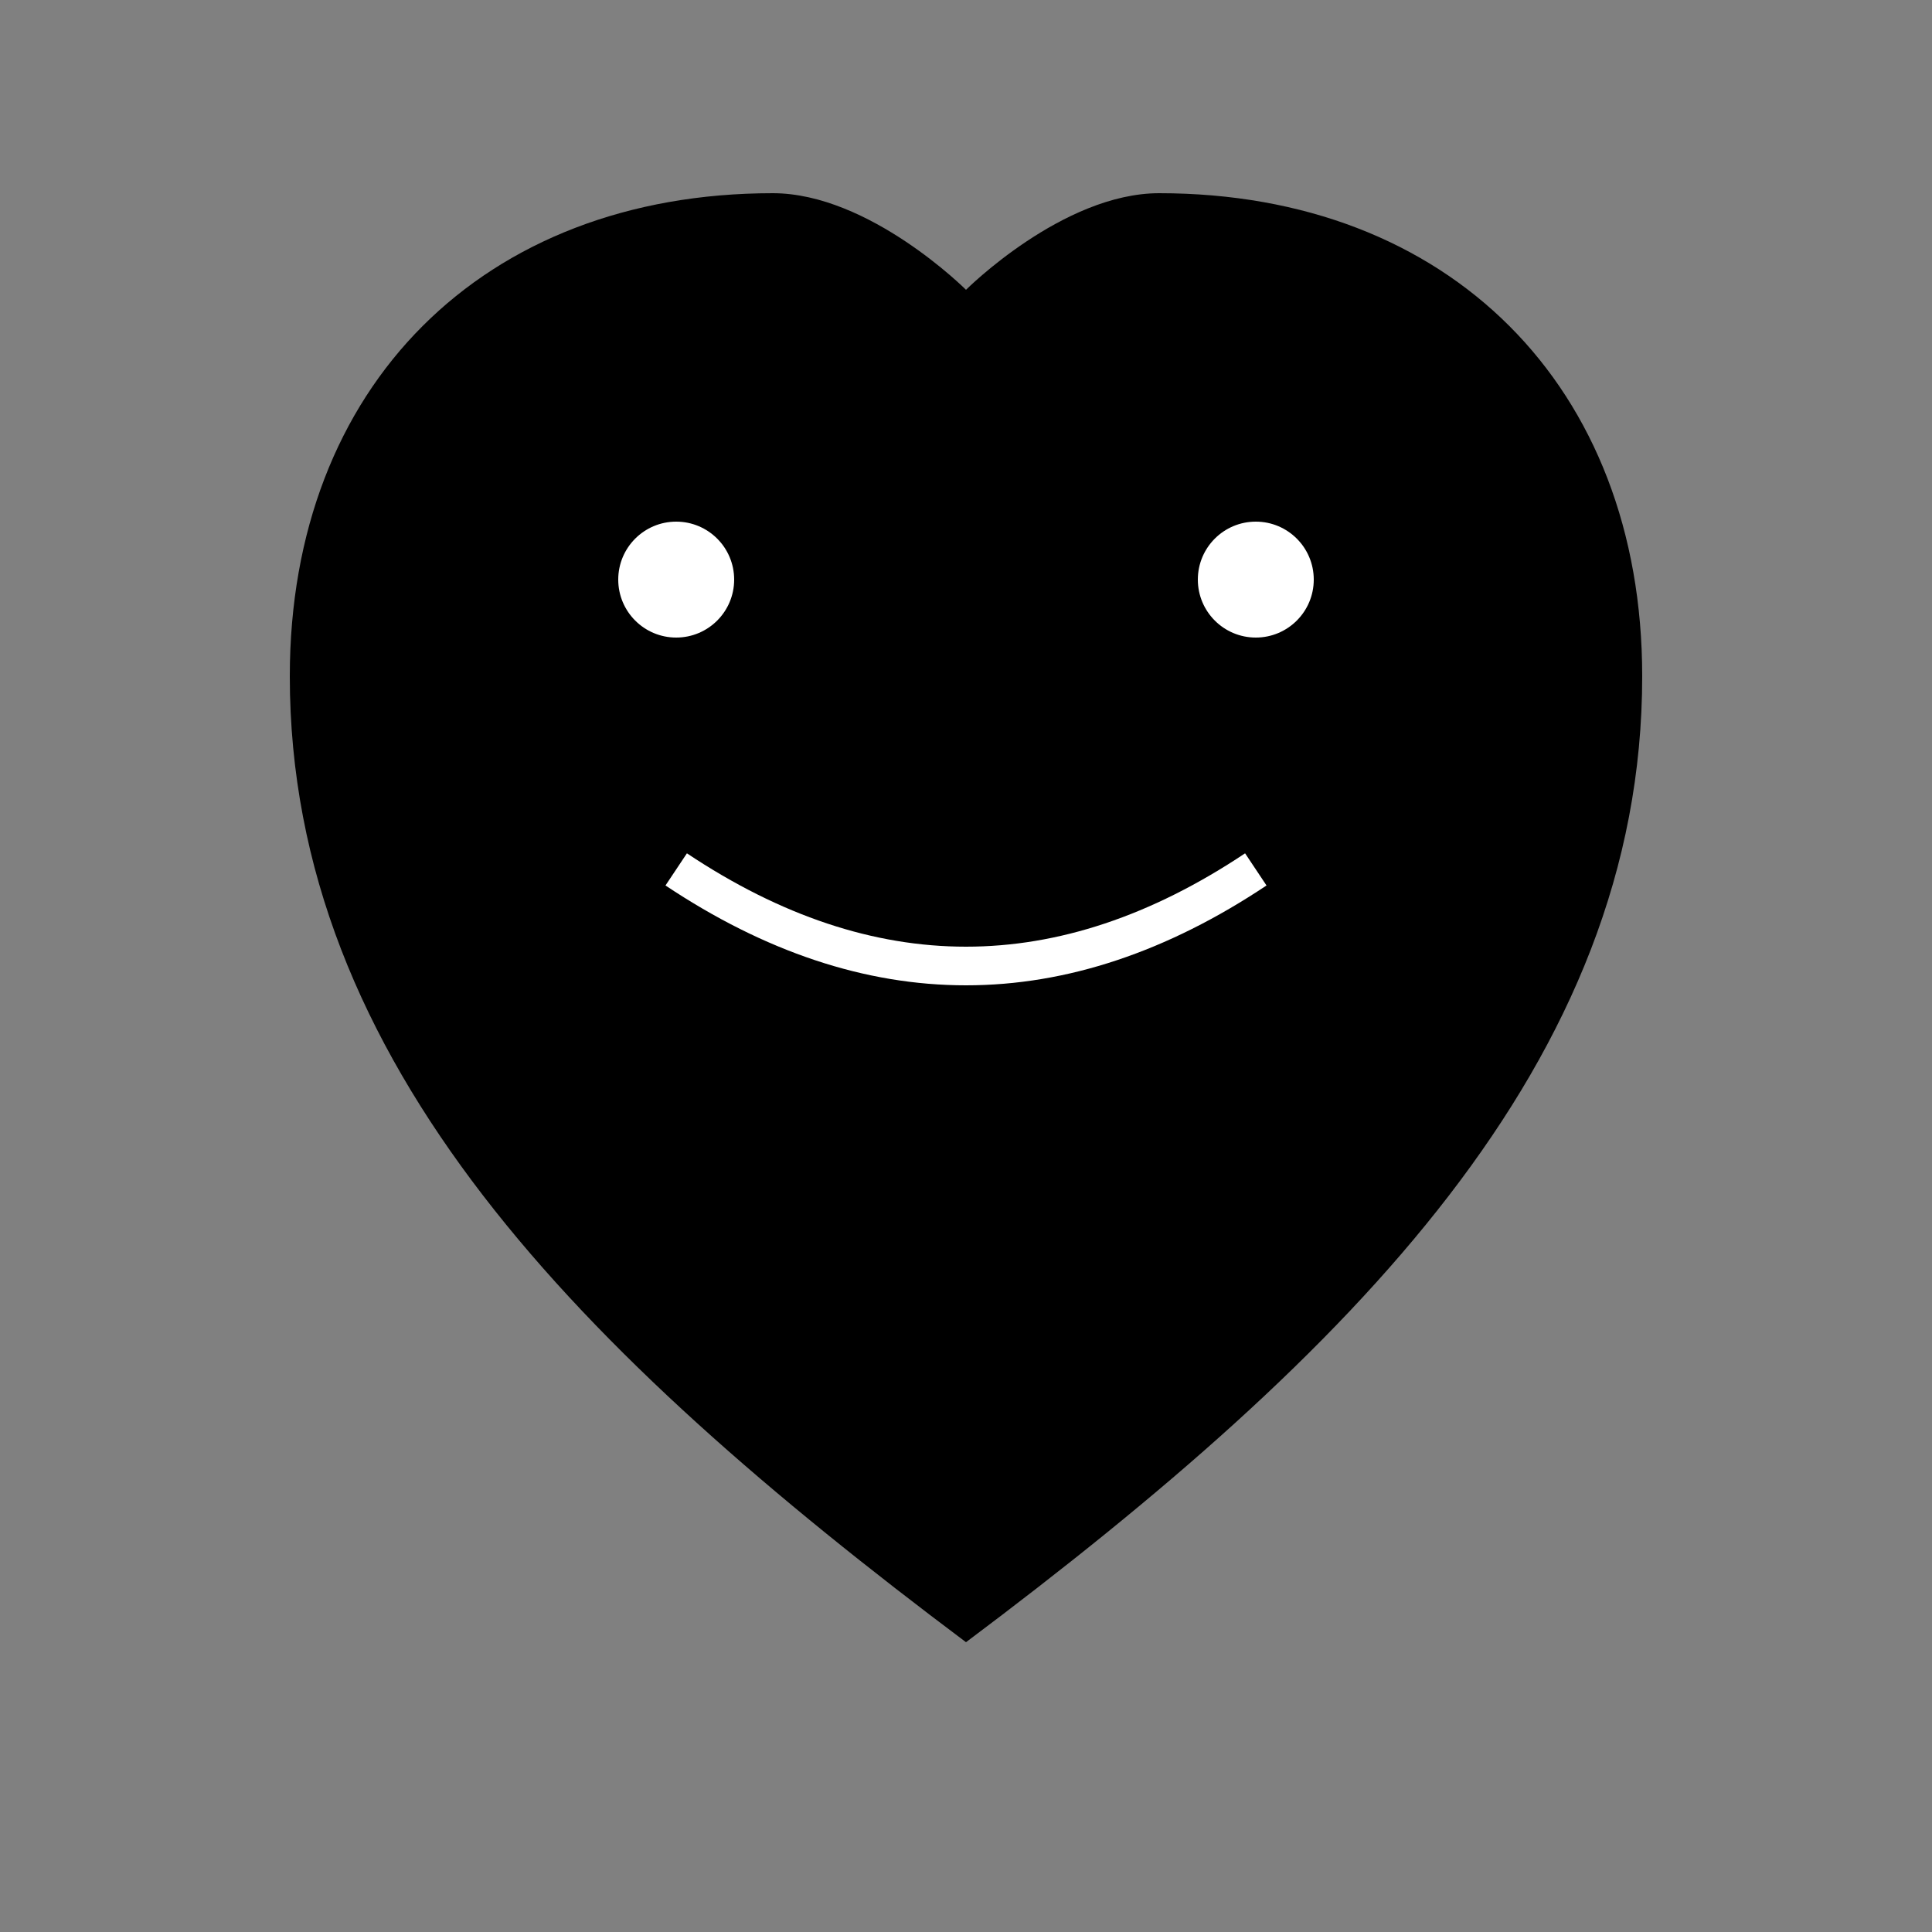<svg xmlns="http://www.w3.org/2000/svg" viewBox="0 0 100 100">
  <rect x="0" y="0" width="100" height="100" fill="#808080" stroke="none"/>
  <path d="M50 85 C30 70, 15 55, 15 35 C15 20, 25 10, 40 10 C45 10, 50 15, 50 15 C50 15, 55 10, 60 10 C75 10, 85 20, 85 35 C85 55, 70 70, 50 85 Z" fill="black"/>
  <circle cx="35" cy="30" r="3" fill="white"/>
  <circle cx="65" cy="30" r="3" fill="white"/>
  <path d="M35 45 Q50 55 65 45" stroke="white" stroke-width="2" fill="none"/>
</svg>
